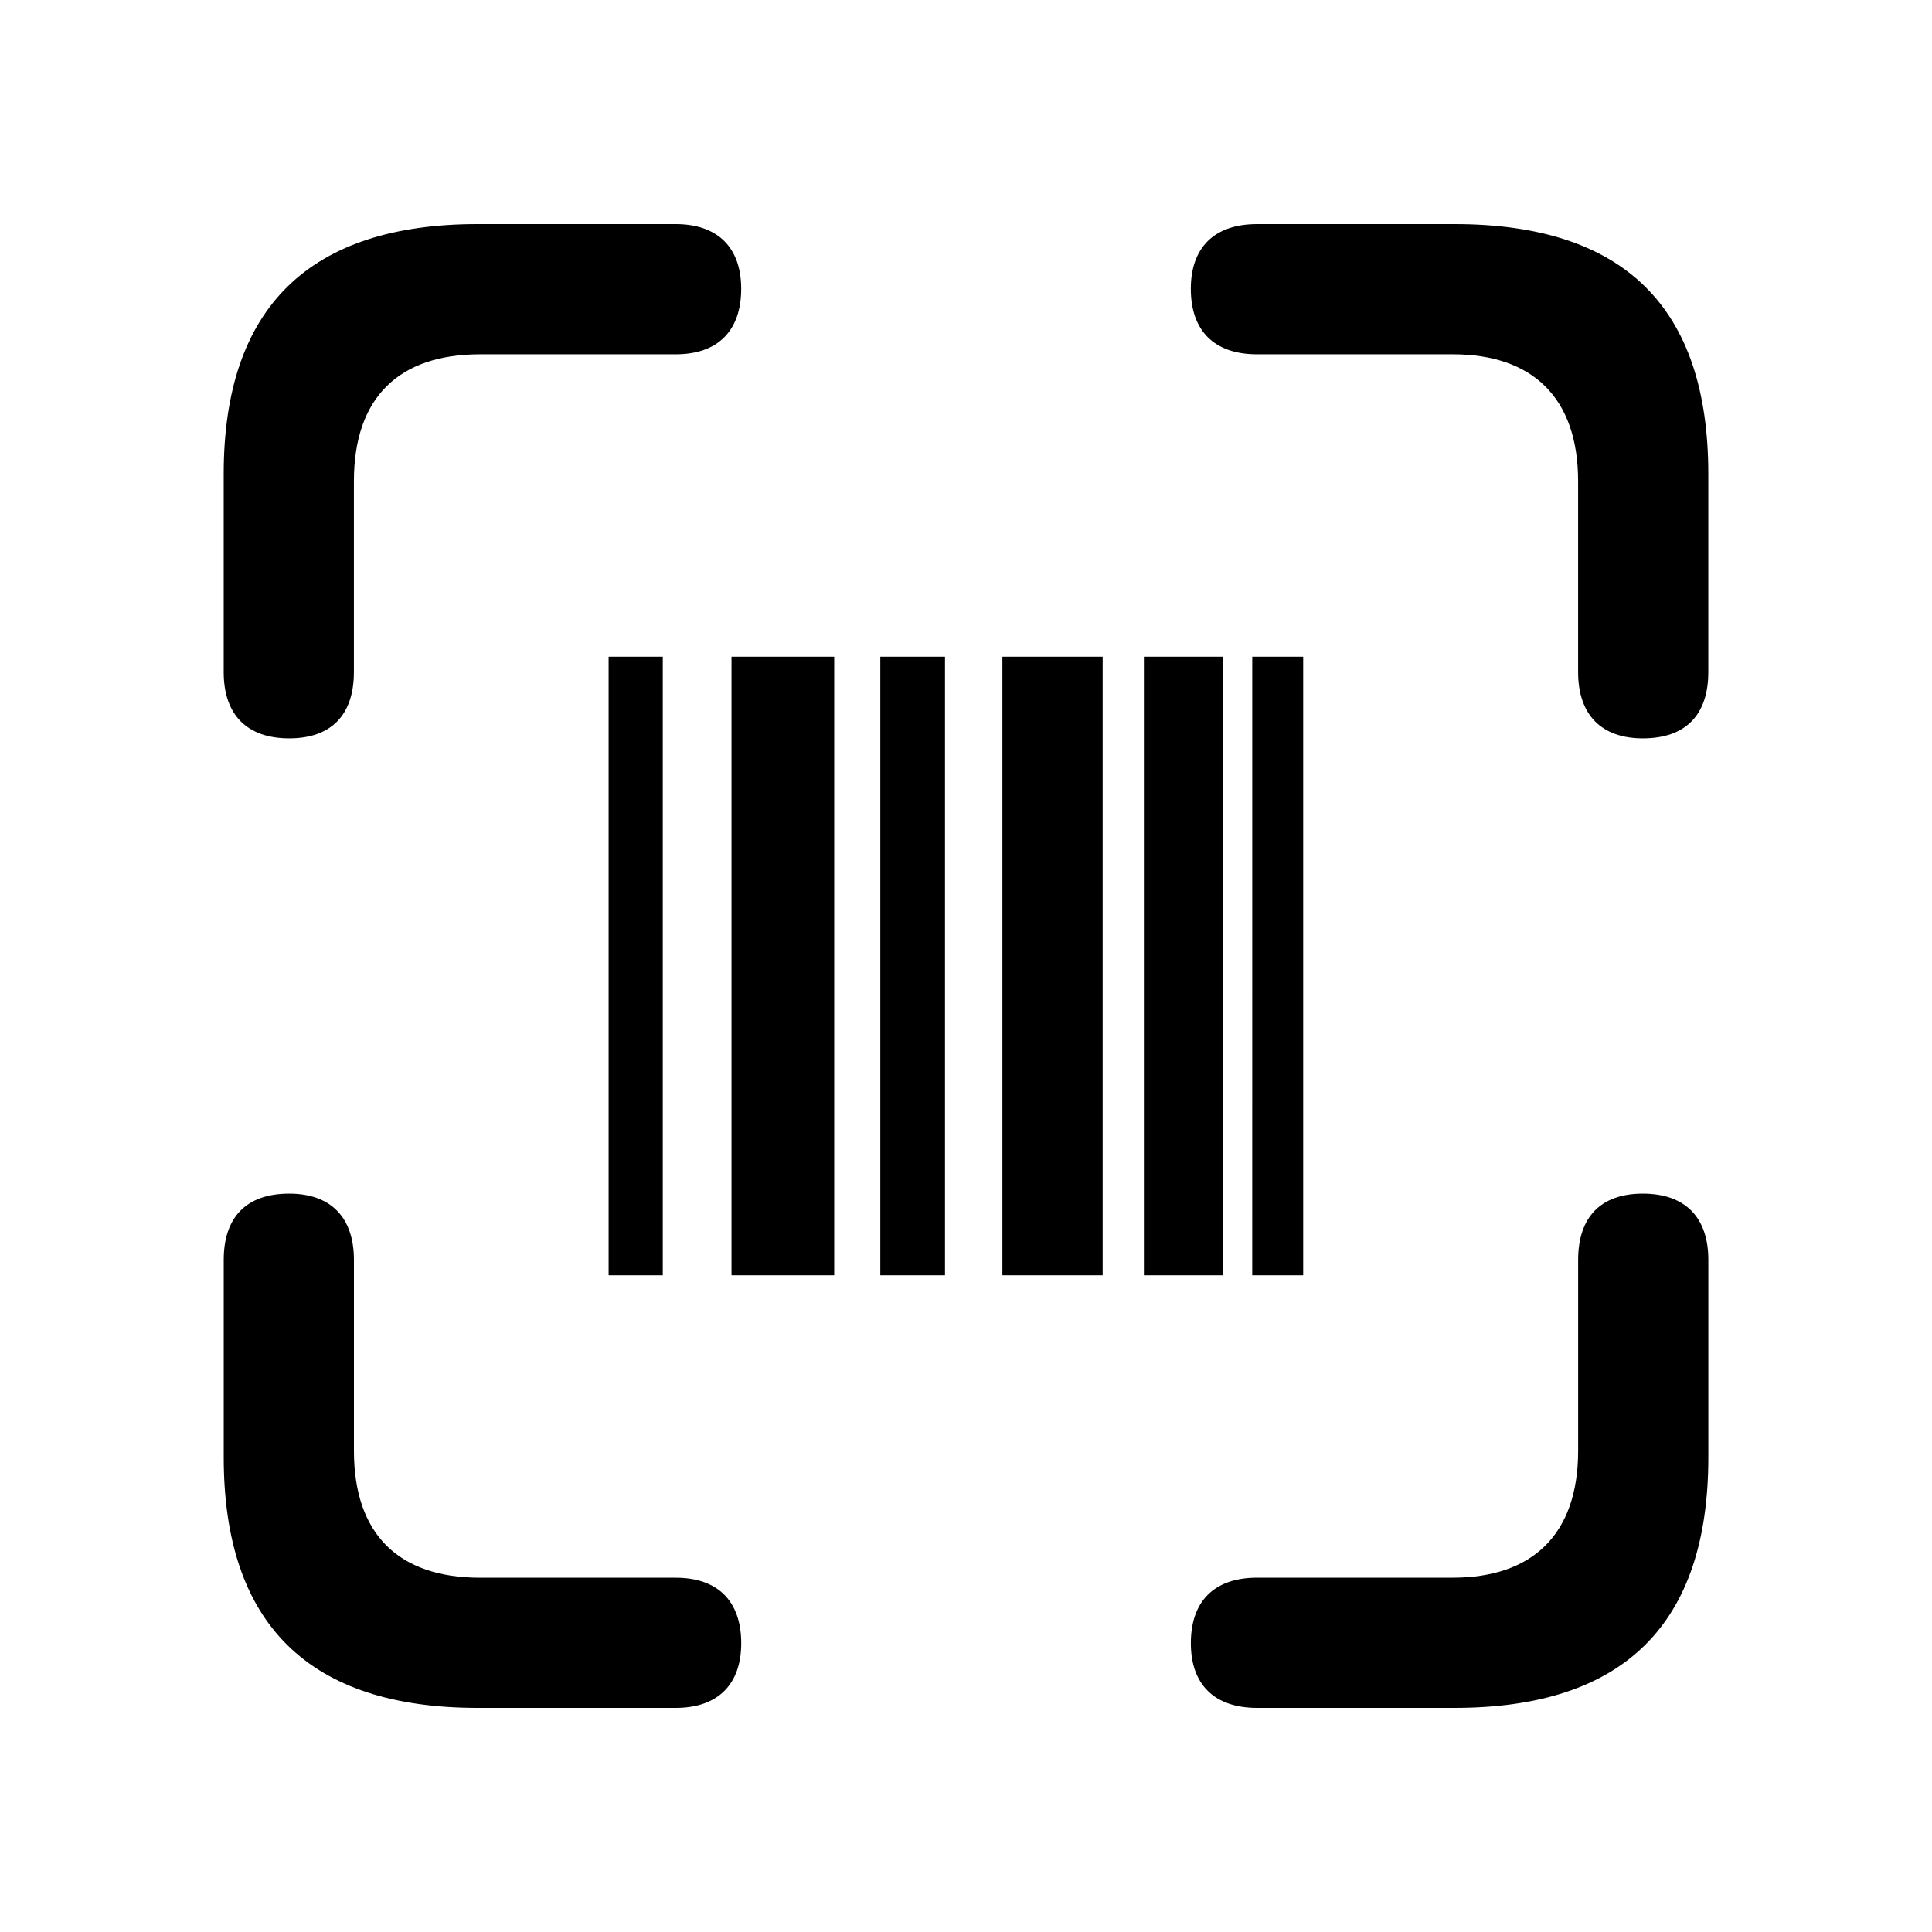 <svg xmlns="http://www.w3.org/2000/svg" width="1em" height="1em" viewBox="0 0 56 56"><path fill="currentColor" d="M47.617 21.402c1.242 0 1.899-.68 1.899-1.922v-5.742c0-4.828-2.438-7.242-7.36-7.242h-5.719c-1.242 0-1.921.68-1.921 1.875c0 1.219.68 1.899 1.921 1.899h5.672c2.297 0 3.633 1.242 3.633 3.68v5.53c0 1.243.68 1.922 1.875 1.922m-39.234 0c1.219 0 1.875-.68 1.875-1.922v-5.53c0-2.438 1.312-3.68 3.656-3.68h5.672c1.219 0 1.898-.68 1.898-1.899c0-1.195-.68-1.875-1.898-1.875h-5.742c-4.875 0-7.36 2.414-7.36 7.242v5.743c0 1.242.68 1.921 1.899 1.921m9.258 15.563h1.57v-17.93h-1.57Zm3.562 0h2.977v-17.93h-2.977Zm4.313 0h1.875v-17.93h-1.875Zm3.539 0h2.906v-17.93h-2.906Zm4.101 0h2.297v-17.93h-2.297Zm3.14 0h1.477v-17.93h-1.476ZM13.845 49.504h5.742c1.219 0 1.898-.68 1.898-1.875c0-1.219-.68-1.898-1.898-1.898h-5.672c-2.344 0-3.656-1.243-3.656-3.68V36.52c0-1.243-.68-1.922-1.875-1.922c-1.242 0-1.899.68-1.899 1.922v5.718c0 4.852 2.485 7.266 7.36 7.266m22.593 0h5.72c4.921 0 7.359-2.438 7.359-7.266V36.52c0-1.243-.68-1.922-1.899-1.922s-1.875.68-1.875 1.922v5.53c0 2.438-1.336 3.68-3.633 3.68h-5.672c-1.242 0-1.921.68-1.921 1.899c0 1.195.68 1.875 1.921 1.875"/></svg>
